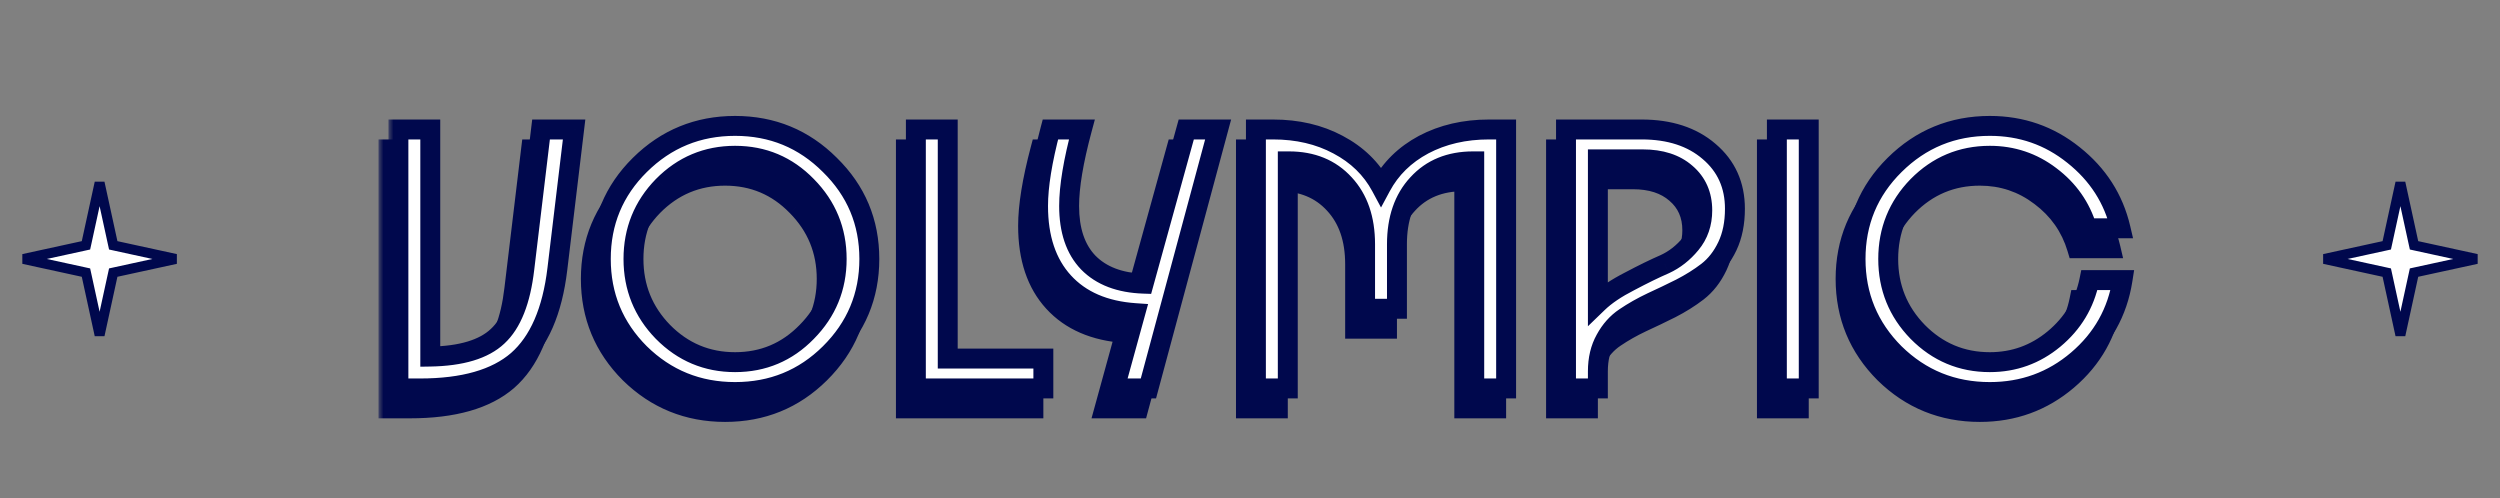 <svg width="251" height="50" viewBox="0 0 251 50" fill="none" xmlns="http://www.w3.org/2000/svg">
<rect x="0" y="0" width="251" height="50" fill="#808080" stroke="none"/>
<mask id="path-1-outside-1_55_1038" maskUnits="userSpaceOnUse" x="38" y="13" width="176" height="30" fill="black">
<rect fill="white" x="38" y="13" width="176" height="30"/>
<path d="M54.96 29C54.453 33.24 53.12 36.307 50.96 38.2C48.8 40.067 45.533 41 41.16 41H39V15H42.2V37.8C45.32 37.747 47.573 37.067 48.96 35.76C50.373 34.453 51.267 32.2 51.64 29L53.32 15H56.64L54.96 29ZM63.241 37.48C60.627 34.867 59.321 31.707 59.321 28C59.321 24.293 60.627 21.147 63.241 18.56C65.881 15.947 69.067 14.64 72.801 14.64C76.534 14.64 79.707 15.947 82.321 18.56C84.961 21.147 86.281 24.293 86.281 28C86.281 31.707 84.961 34.867 82.321 37.48C79.707 40.067 76.534 41.36 72.801 41.36C69.067 41.36 65.881 40.067 63.241 37.48ZM65.561 20.68C63.587 22.707 62.601 25.147 62.601 28C62.601 30.853 63.587 33.293 65.561 35.32C67.561 37.347 69.974 38.36 72.801 38.36C75.627 38.36 78.027 37.347 80.001 35.32C82.001 33.293 83.001 30.853 83.001 28C83.001 25.147 82.001 22.707 80.001 20.68C78.027 18.653 75.627 17.64 72.801 17.64C69.974 17.64 67.561 18.653 65.561 20.68ZM103.753 41H90.953V15H94.153V38H103.753V41ZM121.3 15L114.3 41H110.9L112.98 33.44C109.887 33.227 107.487 32.187 105.78 30.32C104.074 28.453 103.22 25.907 103.22 22.68C103.22 20.68 103.634 18.12 104.46 15H107.62C106.767 18.173 106.34 20.733 106.34 22.68C106.34 25.133 106.98 27.027 108.26 28.36C109.567 29.693 111.42 30.4 113.82 30.48L118.1 15H121.3ZM128.414 18.2H128.294V41H125.094V15H126.814C129.267 15 131.44 15.507 133.334 16.52C135.254 17.533 136.694 18.933 137.654 20.72C138.614 18.933 140.04 17.533 141.934 16.52C143.854 15.507 146.04 15 148.494 15H150.214V41H147.014V18.2H146.894C144.574 18.2 142.72 18.96 141.334 20.48C139.947 21.973 139.254 23.987 139.254 26.52V33H136.054V26.52C136.054 23.987 135.36 21.973 133.974 20.48C132.587 18.96 130.734 18.2 128.414 18.2ZM156.227 41V15H163.827C166.627 15 168.88 15.733 170.587 17.2C172.32 18.667 173.187 20.587 173.187 22.96C173.187 24.4 172.933 25.653 172.427 26.72C171.92 27.787 171.253 28.64 170.427 29.28C169.627 29.893 168.733 30.453 167.747 30.96C166.787 31.44 165.813 31.907 164.827 32.36C163.867 32.813 162.973 33.32 162.147 33.88C161.347 34.413 160.693 35.147 160.187 36.08C159.68 36.987 159.427 38.053 159.427 39.28V41H156.227ZM159.427 32.4C160.2 31.653 161.267 30.933 162.627 30.24C163.987 29.52 165.16 28.947 166.147 28.52C167.133 28.067 168 27.387 168.747 26.48C169.52 25.547 169.907 24.427 169.907 23.12C169.907 21.573 169.36 20.333 168.267 19.4C167.2 18.467 165.76 18 163.947 18H159.427V32.4ZM180.598 41H177.398V15H180.598V41ZM208.777 30.12H212.097C211.591 33.347 210.084 36.027 207.577 38.16C205.071 40.293 202.137 41.36 198.777 41.36C195.044 41.36 191.857 40.067 189.217 37.48C186.604 34.867 185.297 31.707 185.297 28C185.297 24.293 186.604 21.147 189.217 18.56C191.857 15.947 195.044 14.64 198.777 14.64C201.951 14.64 204.751 15.613 207.177 17.56C209.631 19.507 211.204 21.96 211.897 24.92H208.537C207.897 22.787 206.671 21.04 204.857 19.68C203.071 18.32 201.044 17.64 198.777 17.64C195.951 17.64 193.537 18.653 191.537 20.68C189.564 22.707 188.577 25.147 188.577 28C188.577 30.853 189.564 33.293 191.537 35.32C193.537 37.347 195.951 38.36 198.777 38.36C201.204 38.36 203.351 37.587 205.217 36.04C207.111 34.467 208.297 32.493 208.777 30.12Z"/>
</mask>
<path d="M54.96 29C54.453 33.24 53.12 36.307 50.96 38.2C48.8 40.067 45.533 41 41.16 41H39V15H42.2V37.8C45.32 37.747 47.573 37.067 48.96 35.76C50.373 34.453 51.267 32.2 51.64 29L53.32 15H56.64L54.96 29ZM63.241 37.48C60.627 34.867 59.321 31.707 59.321 28C59.321 24.293 60.627 21.147 63.241 18.56C65.881 15.947 69.067 14.64 72.801 14.64C76.534 14.64 79.707 15.947 82.321 18.56C84.961 21.147 86.281 24.293 86.281 28C86.281 31.707 84.961 34.867 82.321 37.48C79.707 40.067 76.534 41.36 72.801 41.36C69.067 41.36 65.881 40.067 63.241 37.48ZM65.561 20.68C63.587 22.707 62.601 25.147 62.601 28C62.601 30.853 63.587 33.293 65.561 35.32C67.561 37.347 69.974 38.36 72.801 38.36C75.627 38.36 78.027 37.347 80.001 35.32C82.001 33.293 83.001 30.853 83.001 28C83.001 25.147 82.001 22.707 80.001 20.68C78.027 18.653 75.627 17.64 72.801 17.64C69.974 17.64 67.561 18.653 65.561 20.68ZM103.753 41H90.953V15H94.153V38H103.753V41ZM121.3 15L114.3 41H110.9L112.98 33.44C109.887 33.227 107.487 32.187 105.78 30.32C104.074 28.453 103.22 25.907 103.22 22.68C103.22 20.68 103.634 18.12 104.46 15H107.62C106.767 18.173 106.34 20.733 106.34 22.68C106.34 25.133 106.98 27.027 108.26 28.36C109.567 29.693 111.42 30.4 113.82 30.48L118.1 15H121.3ZM128.414 18.2H128.294V41H125.094V15H126.814C129.267 15 131.44 15.507 133.334 16.52C135.254 17.533 136.694 18.933 137.654 20.72C138.614 18.933 140.04 17.533 141.934 16.52C143.854 15.507 146.04 15 148.494 15H150.214V41H147.014V18.2H146.894C144.574 18.2 142.72 18.96 141.334 20.48C139.947 21.973 139.254 23.987 139.254 26.52V33H136.054V26.52C136.054 23.987 135.36 21.973 133.974 20.48C132.587 18.96 130.734 18.2 128.414 18.2ZM156.227 41V15H163.827C166.627 15 168.88 15.733 170.587 17.2C172.32 18.667 173.187 20.587 173.187 22.96C173.187 24.4 172.933 25.653 172.427 26.72C171.92 27.787 171.253 28.64 170.427 29.28C169.627 29.893 168.733 30.453 167.747 30.96C166.787 31.44 165.813 31.907 164.827 32.36C163.867 32.813 162.973 33.32 162.147 33.88C161.347 34.413 160.693 35.147 160.187 36.08C159.68 36.987 159.427 38.053 159.427 39.28V41H156.227ZM159.427 32.4C160.2 31.653 161.267 30.933 162.627 30.24C163.987 29.52 165.16 28.947 166.147 28.52C167.133 28.067 168 27.387 168.747 26.48C169.52 25.547 169.907 24.427 169.907 23.12C169.907 21.573 169.36 20.333 168.267 19.4C167.2 18.467 165.76 18 163.947 18H159.427V32.4ZM180.598 41H177.398V15H180.598V41ZM208.777 30.12H212.097C211.591 33.347 210.084 36.027 207.577 38.16C205.071 40.293 202.137 41.36 198.777 41.36C195.044 41.36 191.857 40.067 189.217 37.48C186.604 34.867 185.297 31.707 185.297 28C185.297 24.293 186.604 21.147 189.217 18.56C191.857 15.947 195.044 14.64 198.777 14.64C201.951 14.64 204.751 15.613 207.177 17.56C209.631 19.507 211.204 21.96 211.897 24.92H208.537C207.897 22.787 206.671 21.04 204.857 19.68C203.071 18.32 201.044 17.64 198.777 17.64C195.951 17.64 193.537 18.653 191.537 20.68C189.564 22.707 188.577 25.147 188.577 28C188.577 30.853 189.564 33.293 191.537 35.32C193.537 37.347 195.951 38.36 198.777 38.36C201.204 38.36 203.351 37.587 205.217 36.04C207.111 34.467 208.297 32.493 208.777 30.12Z" fill="#00084D"/>
<path d="M54.96 29L53.967 28.881L53.967 28.881L54.96 29ZM50.96 38.2L51.614 38.957L51.619 38.952L50.96 38.2ZM39 41H38V42H39V41ZM39 15V14H38V15H39ZM42.2 15H43.2V14H42.2V15ZM42.2 37.8H41.2V38.817L42.217 38.8L42.2 37.8ZM48.96 35.76L48.281 35.026L48.274 35.032L48.96 35.76ZM51.64 29L50.647 28.881L50.647 28.884L51.64 29ZM53.32 15V14H52.433L52.327 14.881L53.32 15ZM56.64 15L57.633 15.119L57.767 14H56.64V15ZM53.967 28.881C53.476 32.993 52.203 35.781 50.301 37.448L51.619 38.952C54.037 36.832 55.431 33.487 55.953 29.119L53.967 28.881ZM50.306 37.443C48.403 39.088 45.416 40 41.16 40V42C45.651 42 49.197 41.045 51.614 38.957L50.306 37.443ZM41.16 40H39V42H41.16V40ZM40 41V15H38V41H40ZM39 16H42.2V14H39V16ZM41.2 15V37.8H43.2V15H41.2ZM42.217 38.8C45.437 38.745 47.993 38.046 49.646 36.488L48.274 35.032C47.154 36.088 45.203 36.748 42.183 36.8L42.217 38.8ZM49.639 36.494C51.312 34.947 52.249 32.405 52.633 29.116L50.647 28.884C50.284 31.995 49.435 33.959 48.281 35.026L49.639 36.494ZM52.633 29.119L54.313 15.119L52.327 14.881L50.647 28.881L52.633 29.119ZM53.32 16H56.64V14H53.32V16ZM55.647 14.881L53.967 28.881L55.953 29.119L57.633 15.119L55.647 14.881ZM63.241 37.48L62.533 38.187L62.541 38.194L63.241 37.48ZM63.241 18.56L63.944 19.271L63.944 19.271L63.241 18.56ZM82.321 18.56L81.614 19.267L81.621 19.274L82.321 18.56ZM82.321 37.48L83.024 38.191L83.024 38.191L82.321 37.48ZM65.561 20.68L64.849 19.978L64.844 19.982L65.561 20.68ZM65.561 35.32L64.844 36.018L64.849 36.022L65.561 35.32ZM80.001 35.32L79.289 34.618L79.284 34.622L80.001 35.32ZM80.001 20.68L79.284 21.378L79.289 21.382L80.001 20.68ZM63.948 36.773C61.523 34.348 60.321 31.442 60.321 28H58.321C58.321 31.971 59.732 35.386 62.533 38.187L63.948 36.773ZM60.321 28C60.321 24.558 61.522 21.668 63.944 19.271L62.537 17.849C59.732 20.625 58.321 24.029 58.321 28H60.321ZM63.944 19.271C66.396 16.844 69.329 15.64 72.801 15.64V13.64C68.805 13.64 65.365 15.05 62.537 17.849L63.944 19.271ZM72.801 15.64C76.272 15.64 79.19 16.843 81.614 19.267L83.028 17.853C80.225 15.05 76.796 13.64 72.801 13.64V15.64ZM81.621 19.274C84.068 21.672 85.281 24.561 85.281 28H87.281C87.281 24.026 85.853 20.621 83.02 17.846L81.621 19.274ZM85.281 28C85.281 31.439 84.068 34.343 81.617 36.769L83.024 38.191C85.853 35.39 87.281 31.974 87.281 28H85.281ZM81.617 36.769C79.194 39.167 76.275 40.36 72.801 40.36V42.36C76.793 42.36 80.22 40.966 83.024 38.191L81.617 36.769ZM72.801 40.36C69.326 40.36 66.391 39.167 63.941 36.766L62.541 38.194C65.37 40.966 68.809 42.36 72.801 42.36V40.36ZM64.844 19.982C62.687 22.198 61.601 24.889 61.601 28H63.601C63.601 25.405 64.487 23.216 66.277 21.378L64.844 19.982ZM61.601 28C61.601 31.111 62.687 33.802 64.844 36.018L66.277 34.622C64.487 32.784 63.601 30.595 63.601 28H61.601ZM64.849 36.022C67.035 38.238 69.704 39.36 72.801 39.36V37.36C70.244 37.36 68.086 36.455 66.272 34.618L64.849 36.022ZM72.801 39.36C75.897 39.36 78.556 38.237 80.717 36.018L79.284 34.622C77.499 36.456 75.357 37.36 72.801 37.36V39.36ZM80.712 36.022C82.897 33.808 84.001 31.116 84.001 28H82.001C82.001 30.591 81.104 32.779 79.289 34.618L80.712 36.022ZM84.001 28C84.001 24.884 82.897 22.192 80.712 19.978L79.289 21.382C81.104 23.221 82.001 25.409 82.001 28H84.001ZM80.717 19.982C78.556 17.762 75.897 16.64 72.801 16.64V18.64C75.357 18.64 77.499 19.544 79.284 21.378L80.717 19.982ZM72.801 16.64C69.704 16.64 67.035 17.762 64.849 19.978L66.272 21.382C68.086 19.545 70.244 18.64 72.801 18.64V16.64ZM103.753 41V42H104.753V41H103.753ZM90.953 41H89.953V42H90.953V41ZM90.953 15V14H89.953V15H90.953ZM94.153 15H95.153V14H94.153V15ZM94.153 38H93.153V39H94.153V38ZM103.753 38H104.753V37H103.753V38ZM103.753 40H90.953V42H103.753V40ZM91.953 41V15H89.953V41H91.953ZM90.953 16H94.153V14H90.953V16ZM93.153 15V38H95.153V15H93.153ZM94.153 39H103.753V37H94.153V39ZM102.753 38V41H104.753V38H102.753ZM121.3 15L122.266 15.26L122.605 14H121.3V15ZM114.3 41V42H115.067L115.266 41.26L114.3 41ZM110.9 41L109.936 40.735L109.588 42H110.9V41ZM112.98 33.44L113.944 33.705L114.269 32.526L113.049 32.442L112.98 33.44ZM105.78 30.32L106.518 29.645L105.78 30.32ZM104.46 15V14H103.691L103.494 14.744L104.46 15ZM107.62 15L108.586 15.26L108.925 14H107.62V15ZM108.26 28.36L107.539 29.053L107.546 29.06L108.26 28.36ZM113.82 30.48L113.787 31.479L114.574 31.506L114.784 30.747L113.82 30.48ZM118.1 15V14H117.339L117.136 14.733L118.1 15ZM120.335 14.74L113.335 40.74L115.266 41.26L122.266 15.26L120.335 14.74ZM114.3 40H110.9V42H114.3V40ZM111.864 41.265L113.944 33.705L112.016 33.175L109.936 40.735L111.864 41.265ZM113.049 32.442C110.151 32.242 108.014 31.282 106.518 29.645L105.042 30.995C106.96 33.092 109.623 34.211 112.912 34.438L113.049 32.442ZM106.518 29.645C105.023 28.009 104.22 25.728 104.22 22.68H102.22C102.22 26.085 103.124 28.897 105.042 30.995L106.518 29.645ZM104.22 22.68C104.22 20.803 104.611 18.337 105.427 15.256L103.494 14.744C102.657 17.903 102.22 20.557 102.22 22.68H104.22ZM104.46 16H107.62V14H104.46V16ZM106.655 14.74C105.792 17.949 105.34 20.606 105.34 22.68H107.34C107.34 20.861 107.742 18.398 108.586 15.26L106.655 14.74ZM105.34 22.68C105.34 25.305 106.028 27.479 107.539 29.052L108.982 27.668C107.933 26.575 107.34 24.962 107.34 22.68H105.34ZM107.546 29.06C109.08 30.625 111.206 31.393 113.787 31.479L113.854 29.481C111.634 29.407 110.054 28.762 108.975 27.66L107.546 29.06ZM114.784 30.747L119.064 15.267L117.136 14.733L112.856 30.213L114.784 30.747ZM118.1 16H121.3V14H118.1V16ZM128.294 18.2V17.2H127.294V18.2H128.294ZM128.294 41V42H129.294V41H128.294ZM125.094 41H124.094V42H125.094V41ZM125.094 15V14H124.094V15H125.094ZM133.334 16.52L132.862 17.402L132.867 17.404L133.334 16.52ZM137.654 20.72L136.773 21.193L137.654 22.833L138.535 21.193L137.654 20.72ZM141.934 16.52L141.467 15.636L141.462 15.638L141.934 16.52ZM150.214 15H151.214V14H150.214V15ZM150.214 41V42H151.214V41H150.214ZM147.014 41H146.014V42H147.014V41ZM147.014 18.2H148.014V17.2H147.014V18.2ZM141.334 20.48L142.067 21.16L142.073 21.154L141.334 20.48ZM139.254 33V34H140.254V33H139.254ZM136.054 33H135.054V34H136.054V33ZM133.974 20.48L133.235 21.154L133.241 21.16L133.974 20.48ZM128.414 17.2H128.294V19.2H128.414V17.2ZM127.294 18.2V41H129.294V18.2H127.294ZM128.294 40H125.094V42H128.294V40ZM126.094 41V15H124.094V41H126.094ZM125.094 16H126.814V14H125.094V16ZM126.814 16C129.126 16 131.133 16.477 132.862 17.402L133.806 15.638C131.748 14.537 129.408 14 126.814 14V16ZM132.867 17.404C134.624 18.332 135.914 19.594 136.773 21.193L138.535 20.247C137.474 18.272 135.883 16.735 133.801 15.636L132.867 17.404ZM138.535 21.193C139.396 19.59 140.675 18.328 142.406 17.402L141.462 15.638C139.406 16.739 137.832 18.276 136.773 20.247L138.535 21.193ZM142.401 17.404C144.159 16.476 146.182 16 148.494 16V14C145.899 14 143.549 14.537 141.467 15.636L142.401 17.404ZM148.494 16H150.214V14H148.494V16ZM149.214 15V41H151.214V15H149.214ZM150.214 40H147.014V42H150.214V40ZM148.014 41V18.2H146.014V41H148.014ZM147.014 17.2H146.894V19.2H147.014V17.2ZM146.894 17.2C144.332 17.2 142.196 18.051 140.595 19.806L142.073 21.154C143.244 19.869 144.815 19.2 146.894 19.2V17.2ZM140.601 19.799C139.003 21.52 138.254 23.799 138.254 26.52H140.254C140.254 24.175 140.891 22.427 142.067 21.16L140.601 19.799ZM138.254 26.52V33H140.254V26.52H138.254ZM139.254 32H136.054V34H139.254V32ZM137.054 33V26.52H135.054V33H137.054ZM137.054 26.52C137.054 23.799 136.304 21.52 134.707 19.799L133.241 21.16C134.417 22.427 135.054 24.175 135.054 26.52H137.054ZM134.713 19.806C133.111 18.051 130.975 17.2 128.414 17.2V19.2C130.492 19.2 132.063 19.869 133.235 21.154L134.713 19.806ZM156.227 41H155.227V42H156.227V41ZM156.227 15V14H155.227V15H156.227ZM170.587 17.2L169.935 17.958L169.941 17.963L170.587 17.2ZM172.427 26.72L171.523 26.291L172.427 26.72ZM170.427 29.28L171.035 30.074L171.039 30.071L170.427 29.28ZM167.747 30.96L168.194 31.855L168.203 31.85L167.747 30.96ZM164.827 32.36L164.409 31.451L164.4 31.456L164.827 32.36ZM162.147 33.88L162.701 34.712L162.707 34.708L162.147 33.88ZM160.187 36.08L161.06 36.568L161.065 36.557L160.187 36.08ZM159.427 41V42H160.427V41H159.427ZM159.427 32.4H158.427V34.756L160.121 33.119L159.427 32.4ZM162.627 30.24L163.081 31.131L163.088 31.127L163.094 31.124L162.627 30.24ZM166.147 28.52L166.543 29.438L166.554 29.433L166.564 29.429L166.147 28.52ZM168.747 26.48L167.977 25.842L167.975 25.844L168.747 26.48ZM168.267 19.4L167.608 20.153L167.617 20.161L168.267 19.4ZM159.427 18V17H158.427V18H159.427ZM157.227 41V15H155.227V41H157.227ZM156.227 16H163.827V14H156.227V16ZM163.827 16C166.448 16 168.451 16.683 169.935 17.958L171.238 16.442C169.309 14.784 166.805 14 163.827 14V16ZM169.941 17.963C171.438 19.23 172.187 20.866 172.187 22.96H174.187C174.187 20.308 173.202 18.103 171.232 16.437L169.941 17.963ZM172.187 22.96C172.187 24.284 171.954 25.384 171.523 26.291L173.33 27.149C173.913 25.922 174.187 24.517 174.187 22.96H172.187ZM171.523 26.291C171.075 27.234 170.502 27.957 169.814 28.489L171.039 30.071C172.005 29.323 172.765 28.339 173.33 27.149L171.523 26.291ZM169.818 28.486C169.07 29.06 168.228 29.588 167.29 30.07L168.203 31.85C169.238 31.318 170.183 30.727 171.035 30.074L169.818 28.486ZM167.299 30.066C166.349 30.541 165.386 31.003 164.409 31.451L165.244 33.269C166.241 32.811 167.224 32.339 168.194 31.854L167.299 30.066ZM164.4 31.456C163.396 31.93 162.458 32.462 161.586 33.052L162.707 34.708C163.489 34.178 164.337 33.697 165.254 33.264L164.4 31.456ZM161.592 33.048C160.643 33.681 159.884 34.542 159.308 35.603L161.065 36.557C161.503 35.752 162.05 35.146 162.701 34.712L161.592 33.048ZM159.314 35.592C158.71 36.673 158.427 37.914 158.427 39.28H160.427C160.427 38.193 160.65 37.3 161.06 36.568L159.314 35.592ZM158.427 39.28V41H160.427V39.28H158.427ZM159.427 40H156.227V42H159.427V40ZM160.121 33.119C160.8 32.464 161.775 31.797 163.081 31.131L162.172 29.349C160.758 30.07 159.599 30.843 158.732 31.681L160.121 33.119ZM163.094 31.124C164.44 30.411 165.589 29.851 166.543 29.438L165.75 27.602C164.731 28.043 163.533 28.629 162.159 29.356L163.094 31.124ZM166.564 29.429C167.699 28.907 168.684 28.129 169.518 27.116L167.975 25.844C167.316 26.644 166.568 27.226 165.729 27.611L166.564 29.429ZM169.517 27.118C170.451 25.991 170.907 24.64 170.907 23.12H168.907C168.907 24.213 168.589 25.102 167.977 25.842L169.517 27.118ZM170.907 23.12C170.907 21.306 170.25 19.779 168.916 18.639L167.617 20.161C168.47 20.888 168.907 21.841 168.907 23.12H170.907ZM168.925 18.647C167.63 17.514 165.933 17 163.947 17V19C165.587 19 166.77 19.419 167.608 20.153L168.925 18.647ZM163.947 17H159.427V19H163.947V17ZM158.427 18V32.4H160.427V18H158.427ZM180.598 41V42H181.598V41H180.598ZM177.398 41H176.398V42H177.398V41ZM177.398 15V14H176.398V15H177.398ZM180.598 15H181.598V14H180.598V15ZM180.598 40H177.398V42H180.598V40ZM178.398 41V15H176.398V41H178.398ZM177.398 16H180.598V14H177.398V16ZM179.598 15V41H181.598V15H179.598ZM208.777 30.12V29.12H207.959L207.797 29.922L208.777 30.12ZM212.097 30.12L213.085 30.275L213.266 29.12H212.097V30.12ZM207.577 38.16L208.225 38.922L207.577 38.16ZM189.217 37.48L188.51 38.187L188.517 38.194L189.217 37.48ZM189.217 18.56L189.921 19.271L189.921 19.271L189.217 18.56ZM207.177 17.56L206.551 18.34L206.556 18.343L207.177 17.56ZM211.897 24.92V25.92H213.158L212.871 24.692L211.897 24.92ZM208.537 24.92L207.579 25.207L207.793 25.92H208.537V24.92ZM204.857 19.68L204.251 20.476L204.257 20.48L204.857 19.68ZM191.537 20.68L190.825 19.978L190.821 19.982L191.537 20.68ZM191.537 35.32L190.821 36.018L190.825 36.022L191.537 35.32ZM205.217 36.04L205.855 36.81L205.856 36.809L205.217 36.04ZM208.777 31.12H212.097V29.12H208.777V31.12ZM211.109 29.965C210.64 32.953 209.255 35.419 206.929 37.398L208.225 38.922C210.913 36.635 212.541 33.74 213.085 30.275L211.109 29.965ZM206.929 37.398C204.607 39.374 201.905 40.36 198.777 40.36V42.36C202.369 42.36 205.534 41.212 208.225 38.922L206.929 37.398ZM198.777 40.36C195.303 40.36 192.368 39.167 189.917 36.766L188.517 38.194C191.346 40.966 194.785 42.36 198.777 42.36V40.36ZM189.924 36.773C187.499 34.348 186.297 31.442 186.297 28H184.297C184.297 31.971 185.709 35.386 188.51 38.187L189.924 36.773ZM186.297 28C186.297 24.558 187.499 21.668 189.921 19.271L188.514 17.849C185.709 20.625 184.297 24.029 184.297 28H186.297ZM189.921 19.271C192.372 16.844 195.306 15.64 198.777 15.64V13.64C194.782 13.64 191.342 15.05 188.514 17.849L189.921 19.271ZM198.777 15.64C201.728 15.64 204.306 16.539 206.551 18.34L207.803 16.78C205.195 14.688 202.173 13.64 198.777 13.64V15.64ZM206.556 18.343C208.838 20.154 210.283 22.415 210.924 25.148L212.871 24.692C212.124 21.505 210.423 18.859 207.799 16.777L206.556 18.343ZM211.897 23.92H208.537V25.92H211.897V23.92ZM209.495 24.633C208.792 22.291 207.438 20.366 205.457 18.88L204.257 20.48C205.903 21.714 207.002 23.283 207.579 25.207L209.495 24.633ZM205.463 18.884C203.5 17.39 201.26 16.64 198.777 16.64V18.64C200.827 18.64 202.641 19.25 204.251 20.476L205.463 18.884ZM198.777 16.64C195.681 16.64 193.012 17.762 190.825 19.978L192.249 21.382C194.063 19.545 196.22 18.64 198.777 18.64V16.64ZM190.821 19.982C188.664 22.198 187.577 24.889 187.577 28H189.577C189.577 25.405 190.464 23.216 192.254 21.378L190.821 19.982ZM187.577 28C187.577 31.111 188.664 33.802 190.821 36.018L192.254 34.622C190.464 32.784 189.577 30.595 189.577 28H187.577ZM190.825 36.022C193.012 38.238 195.681 39.36 198.777 39.36V37.36C196.22 37.36 194.063 36.455 192.249 34.618L190.825 36.022ZM198.777 39.36C201.437 39.36 203.809 38.505 205.855 36.81L204.579 35.27C202.892 36.668 200.971 37.36 198.777 37.36V39.36ZM205.856 36.809C207.922 35.093 209.231 32.919 209.757 30.318L207.797 29.922C207.363 32.068 206.299 33.841 204.578 35.271L205.856 36.809Z" fill="#00084D" mask="url(#path-1-outside-1_55_1038)"/>
<mask id="path-3-outside-2_55_1038" maskUnits="userSpaceOnUse" x="39" y="11" width="176" height="30" fill="black">
<rect fill="white" x="39" y="11" width="176" height="30"/>
<path d="M55.96 27C55.453 31.24 54.12 34.307 51.96 36.2C49.8 38.067 46.533 39 42.16 39H40V13H43.2V35.8C46.32 35.747 48.573 35.067 49.96 33.76C51.373 32.453 52.267 30.2 52.64 27L54.32 13H57.64L55.96 27ZM64.241 35.48C61.627 32.867 60.321 29.707 60.321 26C60.321 22.293 61.627 19.147 64.241 16.56C66.881 13.947 70.067 12.64 73.801 12.64C77.534 12.64 80.707 13.947 83.321 16.56C85.961 19.147 87.281 22.293 87.281 26C87.281 29.707 85.961 32.867 83.321 35.48C80.707 38.067 77.534 39.36 73.801 39.36C70.067 39.36 66.881 38.067 64.241 35.48ZM66.561 18.68C64.587 20.707 63.601 23.147 63.601 26C63.601 28.853 64.587 31.293 66.561 33.32C68.561 35.347 70.974 36.36 73.801 36.36C76.627 36.36 79.027 35.347 81.001 33.32C83.001 31.293 84.001 28.853 84.001 26C84.001 23.147 83.001 20.707 81.001 18.68C79.027 16.653 76.627 15.64 73.801 15.64C70.974 15.64 68.561 16.653 66.561 18.68ZM104.753 39H91.953V13H95.153V36H104.753V39ZM122.3 13L115.3 39H111.9L113.98 31.44C110.887 31.227 108.487 30.187 106.78 28.32C105.074 26.453 104.22 23.907 104.22 20.68C104.22 18.68 104.634 16.12 105.46 13H108.62C107.767 16.173 107.34 18.733 107.34 20.68C107.34 23.133 107.98 25.027 109.26 26.36C110.567 27.693 112.42 28.4 114.82 28.48L119.1 13H122.3ZM129.414 16.2H129.294V39H126.094V13H127.814C130.267 13 132.44 13.507 134.334 14.52C136.254 15.533 137.694 16.933 138.654 18.72C139.614 16.933 141.04 15.533 142.934 14.52C144.854 13.507 147.04 13 149.494 13H151.214V39H148.014V16.2H147.894C145.574 16.2 143.72 16.96 142.334 18.48C140.947 19.973 140.254 21.987 140.254 24.52V31H137.054V24.52C137.054 21.987 136.36 19.973 134.974 18.48C133.587 16.96 131.734 16.2 129.414 16.2ZM157.227 39V13H164.827C167.627 13 169.88 13.733 171.587 15.2C173.32 16.667 174.187 18.587 174.187 20.96C174.187 22.4 173.933 23.653 173.427 24.72C172.92 25.787 172.253 26.64 171.427 27.28C170.627 27.893 169.733 28.453 168.747 28.96C167.787 29.44 166.813 29.907 165.827 30.36C164.867 30.813 163.973 31.32 163.147 31.88C162.347 32.413 161.693 33.147 161.187 34.08C160.68 34.987 160.427 36.053 160.427 37.28V39H157.227ZM160.427 30.4C161.2 29.653 162.267 28.933 163.627 28.24C164.987 27.52 166.16 26.947 167.147 26.52C168.133 26.067 169 25.387 169.747 24.48C170.52 23.547 170.907 22.427 170.907 21.12C170.907 19.573 170.36 18.333 169.267 17.4C168.2 16.467 166.76 16 164.947 16H160.427V30.4ZM181.598 39H178.398V13H181.598V39ZM209.777 28.12H213.097C212.591 31.347 211.084 34.027 208.577 36.16C206.071 38.293 203.137 39.36 199.777 39.36C196.044 39.36 192.857 38.067 190.217 35.48C187.604 32.867 186.297 29.707 186.297 26C186.297 22.293 187.604 19.147 190.217 16.56C192.857 13.947 196.044 12.64 199.777 12.64C202.951 12.64 205.751 13.613 208.177 15.56C210.631 17.507 212.204 19.96 212.897 22.92H209.537C208.897 20.787 207.671 19.04 205.857 17.68C204.071 16.32 202.044 15.64 199.777 15.64C196.951 15.64 194.537 16.653 192.537 18.68C190.564 20.707 189.577 23.147 189.577 26C189.577 28.853 190.564 31.293 192.537 33.32C194.537 35.347 196.951 36.36 199.777 36.36C202.204 36.36 204.351 35.587 206.217 34.04C208.111 32.467 209.297 30.493 209.777 28.12Z"/>
</mask>
<path d="M55.96 27C55.453 31.24 54.12 34.307 51.96 36.2C49.8 38.067 46.533 39 42.16 39H40V13H43.2V35.8C46.32 35.747 48.573 35.067 49.96 33.76C51.373 32.453 52.267 30.2 52.64 27L54.32 13H57.64L55.96 27ZM64.241 35.48C61.627 32.867 60.321 29.707 60.321 26C60.321 22.293 61.627 19.147 64.241 16.56C66.881 13.947 70.067 12.64 73.801 12.64C77.534 12.64 80.707 13.947 83.321 16.56C85.961 19.147 87.281 22.293 87.281 26C87.281 29.707 85.961 32.867 83.321 35.48C80.707 38.067 77.534 39.36 73.801 39.36C70.067 39.36 66.881 38.067 64.241 35.48ZM66.561 18.68C64.587 20.707 63.601 23.147 63.601 26C63.601 28.853 64.587 31.293 66.561 33.32C68.561 35.347 70.974 36.36 73.801 36.36C76.627 36.36 79.027 35.347 81.001 33.32C83.001 31.293 84.001 28.853 84.001 26C84.001 23.147 83.001 20.707 81.001 18.68C79.027 16.653 76.627 15.64 73.801 15.64C70.974 15.64 68.561 16.653 66.561 18.68ZM104.753 39H91.953V13H95.153V36H104.753V39ZM122.3 13L115.3 39H111.9L113.98 31.44C110.887 31.227 108.487 30.187 106.78 28.32C105.074 26.453 104.22 23.907 104.22 20.68C104.22 18.68 104.634 16.12 105.46 13H108.62C107.767 16.173 107.34 18.733 107.34 20.68C107.34 23.133 107.98 25.027 109.26 26.36C110.567 27.693 112.42 28.4 114.82 28.48L119.1 13H122.3ZM129.414 16.2H129.294V39H126.094V13H127.814C130.267 13 132.44 13.507 134.334 14.52C136.254 15.533 137.694 16.933 138.654 18.72C139.614 16.933 141.04 15.533 142.934 14.52C144.854 13.507 147.04 13 149.494 13H151.214V39H148.014V16.2H147.894C145.574 16.2 143.72 16.96 142.334 18.48C140.947 19.973 140.254 21.987 140.254 24.52V31H137.054V24.52C137.054 21.987 136.36 19.973 134.974 18.48C133.587 16.96 131.734 16.2 129.414 16.2ZM157.227 39V13H164.827C167.627 13 169.88 13.733 171.587 15.2C173.32 16.667 174.187 18.587 174.187 20.96C174.187 22.4 173.933 23.653 173.427 24.72C172.92 25.787 172.253 26.64 171.427 27.28C170.627 27.893 169.733 28.453 168.747 28.96C167.787 29.44 166.813 29.907 165.827 30.36C164.867 30.813 163.973 31.32 163.147 31.88C162.347 32.413 161.693 33.147 161.187 34.08C160.68 34.987 160.427 36.053 160.427 37.28V39H157.227ZM160.427 30.4C161.2 29.653 162.267 28.933 163.627 28.24C164.987 27.52 166.16 26.947 167.147 26.52C168.133 26.067 169 25.387 169.747 24.48C170.52 23.547 170.907 22.427 170.907 21.12C170.907 19.573 170.36 18.333 169.267 17.4C168.2 16.467 166.76 16 164.947 16H160.427V30.4ZM181.598 39H178.398V13H181.598V39ZM209.777 28.12H213.097C212.591 31.347 211.084 34.027 208.577 36.16C206.071 38.293 203.137 39.36 199.777 39.36C196.044 39.36 192.857 38.067 190.217 35.48C187.604 32.867 186.297 29.707 186.297 26C186.297 22.293 187.604 19.147 190.217 16.56C192.857 13.947 196.044 12.64 199.777 12.64C202.951 12.64 205.751 13.613 208.177 15.56C210.631 17.507 212.204 19.96 212.897 22.92H209.537C208.897 20.787 207.671 19.04 205.857 17.68C204.071 16.32 202.044 15.64 199.777 15.64C196.951 15.64 194.537 16.653 192.537 18.68C190.564 20.707 189.577 23.147 189.577 26C189.577 28.853 190.564 31.293 192.537 33.32C194.537 35.347 196.951 36.36 199.777 36.36C202.204 36.36 204.351 35.587 206.217 34.04C208.111 32.467 209.297 30.493 209.777 28.12Z" fill="white"/>
<path d="M55.96 27L54.967 26.881L54.967 26.881L55.96 27ZM51.96 36.2L52.614 36.957L52.619 36.952L51.96 36.2ZM40 39H39V40H40V39ZM40 13V12H39V13H40ZM43.2 13H44.2V12H43.2V13ZM43.2 35.8H42.2V36.817L43.217 36.8L43.2 35.8ZM49.96 33.76L49.281 33.026L49.274 33.032L49.96 33.76ZM52.64 27L51.647 26.881L51.647 26.884L52.64 27ZM54.32 13V12H53.433L53.327 12.881L54.32 13ZM57.64 13L58.633 13.119L58.767 12H57.64V13ZM54.967 26.881C54.476 30.993 53.203 33.781 51.301 35.448L52.619 36.952C55.037 34.832 56.431 31.487 56.953 27.119L54.967 26.881ZM51.306 35.443C49.403 37.088 46.416 38 42.16 38V40C46.651 40 50.197 39.045 52.614 36.957L51.306 35.443ZM42.16 38H40V40H42.16V38ZM41 39V13H39V39H41ZM40 14H43.2V12H40V14ZM42.2 13V35.8H44.2V13H42.2ZM43.217 36.8C46.437 36.745 48.993 36.046 50.646 34.488L49.274 33.032C48.154 34.088 46.203 34.748 43.183 34.8L43.217 36.8ZM50.639 34.494C52.312 32.947 53.249 30.405 53.633 27.116L51.647 26.884C51.284 29.995 50.435 31.959 49.281 33.026L50.639 34.494ZM53.633 27.119L55.313 13.119L53.327 12.881L51.647 26.881L53.633 27.119ZM54.32 14H57.64V12H54.32V14ZM56.647 12.881L54.967 26.881L56.953 27.119L58.633 13.119L56.647 12.881ZM64.241 35.48L63.533 36.187L63.541 36.194L64.241 35.48ZM64.241 16.56L64.944 17.271L64.944 17.271L64.241 16.56ZM83.321 16.56L82.614 17.267L82.621 17.274L83.321 16.56ZM83.321 35.48L84.024 36.191L84.024 36.191L83.321 35.48ZM66.561 18.68L65.849 17.978L65.844 17.982L66.561 18.68ZM66.561 33.32L65.844 34.018L65.849 34.022L66.561 33.32ZM81.001 33.32L80.289 32.618L80.284 32.622L81.001 33.32ZM81.001 18.68L80.284 19.378L80.289 19.382L81.001 18.68ZM64.948 34.773C62.523 32.348 61.321 29.442 61.321 26H59.321C59.321 29.971 60.732 33.386 63.533 36.187L64.948 34.773ZM61.321 26C61.321 22.558 62.522 19.668 64.944 17.271L63.537 15.849C60.732 18.625 59.321 22.029 59.321 26H61.321ZM64.944 17.271C67.396 14.844 70.329 13.64 73.801 13.64V11.64C69.805 11.64 66.365 13.05 63.537 15.849L64.944 17.271ZM73.801 13.64C77.272 13.64 80.19 14.843 82.614 17.267L84.028 15.853C81.225 13.05 77.796 11.64 73.801 11.64V13.64ZM82.621 17.274C85.068 19.672 86.281 22.561 86.281 26H88.281C88.281 22.026 86.853 18.621 84.02 15.846L82.621 17.274ZM86.281 26C86.281 29.439 85.068 32.343 82.617 34.769L84.024 36.191C86.853 33.39 88.281 29.974 88.281 26H86.281ZM82.617 34.769C80.194 37.167 77.275 38.36 73.801 38.36V40.36C77.793 40.36 81.22 38.966 84.024 36.191L82.617 34.769ZM73.801 38.36C70.326 38.36 67.391 37.167 64.941 34.766L63.541 36.194C66.37 38.966 69.809 40.36 73.801 40.36V38.36ZM65.844 17.982C63.687 20.198 62.601 22.889 62.601 26H64.601C64.601 23.405 65.487 21.216 67.277 19.378L65.844 17.982ZM62.601 26C62.601 29.111 63.687 31.802 65.844 34.018L67.277 32.622C65.487 30.784 64.601 28.595 64.601 26H62.601ZM65.849 34.022C68.035 36.238 70.704 37.36 73.801 37.36V35.36C71.244 35.36 69.086 34.455 67.272 32.618L65.849 34.022ZM73.801 37.36C76.897 37.36 79.556 36.237 81.717 34.018L80.284 32.622C78.499 34.456 76.357 35.36 73.801 35.36V37.36ZM81.712 34.022C83.897 31.808 85.001 29.116 85.001 26H83.001C83.001 28.591 82.104 30.779 80.289 32.618L81.712 34.022ZM85.001 26C85.001 22.884 83.897 20.192 81.712 17.978L80.289 19.382C82.104 21.221 83.001 23.409 83.001 26H85.001ZM81.717 17.982C79.556 15.762 76.897 14.64 73.801 14.64V16.64C76.357 16.64 78.499 17.544 80.284 19.378L81.717 17.982ZM73.801 14.64C70.704 14.64 68.035 15.762 65.849 17.978L67.272 19.382C69.086 17.545 71.244 16.64 73.801 16.64V14.64ZM104.753 39V40H105.753V39H104.753ZM91.953 39H90.953V40H91.953V39ZM91.953 13V12H90.953V13H91.953ZM95.153 13H96.153V12H95.153V13ZM95.153 36H94.153V37H95.153V36ZM104.753 36H105.753V35H104.753V36ZM104.753 38H91.953V40H104.753V38ZM92.953 39V13H90.953V39H92.953ZM91.953 14H95.153V12H91.953V14ZM94.153 13V36H96.153V13H94.153ZM95.153 37H104.753V35H95.153V37ZM103.753 36V39H105.753V36H103.753ZM122.3 13L123.266 13.26L123.605 12H122.3V13ZM115.3 39V40H116.067L116.266 39.26L115.3 39ZM111.9 39L110.936 38.735L110.588 40H111.9V39ZM113.98 31.44L114.944 31.705L115.269 30.526L114.049 30.442L113.98 31.44ZM106.78 28.32L107.518 27.645L106.78 28.32ZM105.46 13V12H104.691L104.494 12.744L105.46 13ZM108.62 13L109.586 13.26L109.925 12H108.62V13ZM109.26 26.36L108.539 27.053L108.546 27.06L109.26 26.36ZM114.82 28.48L114.787 29.479L115.574 29.506L115.784 28.747L114.82 28.48ZM119.1 13V12H118.339L118.136 12.733L119.1 13ZM121.335 12.74L114.335 38.74L116.266 39.26L123.266 13.26L121.335 12.74ZM115.3 38H111.9V40H115.3V38ZM112.864 39.265L114.944 31.705L113.016 31.175L110.936 38.735L112.864 39.265ZM114.049 30.442C111.151 30.242 109.014 29.282 107.518 27.645L106.042 28.995C107.96 31.092 110.623 32.211 113.912 32.438L114.049 30.442ZM107.518 27.645C106.023 26.009 105.22 23.728 105.22 20.68H103.22C103.22 24.085 104.124 26.897 106.042 28.995L107.518 27.645ZM105.22 20.68C105.22 18.803 105.611 16.337 106.427 13.256L104.494 12.744C103.657 15.903 103.22 18.557 103.22 20.68H105.22ZM105.46 14H108.62V12H105.46V14ZM107.655 12.74C106.792 15.949 106.34 18.606 106.34 20.68H108.34C108.34 18.861 108.742 16.398 109.586 13.26L107.655 12.74ZM106.34 20.68C106.34 23.305 107.028 25.479 108.539 27.052L109.982 25.668C108.933 24.575 108.34 22.962 108.34 20.68H106.34ZM108.546 27.06C110.08 28.625 112.206 29.393 114.787 29.479L114.854 27.481C112.634 27.407 111.054 26.762 109.975 25.66L108.546 27.06ZM115.784 28.747L120.064 13.267L118.136 12.733L113.856 28.213L115.784 28.747ZM119.1 14H122.3V12H119.1V14ZM129.294 16.2V15.2H128.294V16.2H129.294ZM129.294 39V40H130.294V39H129.294ZM126.094 39H125.094V40H126.094V39ZM126.094 13V12H125.094V13H126.094ZM134.334 14.52L133.862 15.402L133.867 15.404L134.334 14.52ZM138.654 18.72L137.773 19.193L138.654 20.833L139.535 19.193L138.654 18.72ZM142.934 14.52L142.467 13.636L142.462 13.638L142.934 14.52ZM151.214 13H152.214V12H151.214V13ZM151.214 39V40H152.214V39H151.214ZM148.014 39H147.014V40H148.014V39ZM148.014 16.2H149.014V15.2H148.014V16.2ZM142.334 18.48L143.067 19.16L143.073 19.154L142.334 18.48ZM140.254 31V32H141.254V31H140.254ZM137.054 31H136.054V32H137.054V31ZM134.974 18.48L134.235 19.154L134.241 19.16L134.974 18.48ZM129.414 15.2H129.294V17.2H129.414V15.2ZM128.294 16.2V39H130.294V16.2H128.294ZM129.294 38H126.094V40H129.294V38ZM127.094 39V13H125.094V39H127.094ZM126.094 14H127.814V12H126.094V14ZM127.814 14C130.126 14 132.133 14.476 133.862 15.402L134.806 13.638C132.748 12.537 130.408 12 127.814 12V14ZM133.867 15.404C135.624 16.332 136.914 17.594 137.773 19.193L139.535 18.247C138.474 16.272 136.883 14.735 134.801 13.636L133.867 15.404ZM139.535 19.193C140.396 17.59 141.675 16.328 143.406 15.402L142.462 13.638C140.406 14.739 138.832 16.276 137.773 18.247L139.535 19.193ZM143.401 15.404C145.159 14.476 147.182 14 149.494 14V12C146.899 12 144.549 12.537 142.467 13.636L143.401 15.404ZM149.494 14H151.214V12H149.494V14ZM150.214 13V39H152.214V13H150.214ZM151.214 38H148.014V40H151.214V38ZM149.014 39V16.2H147.014V39H149.014ZM148.014 15.2H147.894V17.2H148.014V15.2ZM147.894 15.2C145.332 15.2 143.196 16.051 141.595 17.806L143.073 19.154C144.244 17.869 145.815 17.2 147.894 17.2V15.2ZM141.601 17.799C140.003 19.52 139.254 21.799 139.254 24.52H141.254C141.254 22.175 141.891 20.427 143.067 19.16L141.601 17.799ZM139.254 24.52V31H141.254V24.52H139.254ZM140.254 30H137.054V32H140.254V30ZM138.054 31V24.52H136.054V31H138.054ZM138.054 24.52C138.054 21.799 137.304 19.52 135.707 17.799L134.241 19.16C135.417 20.427 136.054 22.175 136.054 24.52H138.054ZM135.713 17.806C134.111 16.051 131.975 15.2 129.414 15.2V17.2C131.492 17.2 133.063 17.869 134.235 19.154L135.713 17.806ZM157.227 39H156.227V40H157.227V39ZM157.227 13V12H156.227V13H157.227ZM171.587 15.2L170.935 15.958L170.941 15.963L171.587 15.2ZM173.427 24.72L172.523 24.291L173.427 24.72ZM171.427 27.28L172.035 28.074L172.039 28.071L171.427 27.28ZM168.747 28.96L169.194 29.855L169.203 29.85L168.747 28.96ZM165.827 30.36L165.409 29.451L165.4 29.456L165.827 30.36ZM163.147 31.88L163.701 32.712L163.707 32.708L163.147 31.88ZM161.187 34.08L162.06 34.568L162.065 34.557L161.187 34.08ZM160.427 39V40H161.427V39H160.427ZM160.427 30.4H159.427V32.756L161.121 31.119L160.427 30.4ZM163.627 28.24L164.081 29.131L164.088 29.127L164.094 29.124L163.627 28.24ZM167.147 26.52L167.543 27.438L167.554 27.433L167.564 27.429L167.147 26.52ZM169.747 24.48L168.977 23.842L168.975 23.844L169.747 24.48ZM169.267 17.4L168.608 18.153L168.617 18.161L169.267 17.4ZM160.427 16V15H159.427V16H160.427ZM158.227 39V13H156.227V39H158.227ZM157.227 14H164.827V12H157.227V14ZM164.827 14C167.448 14 169.451 14.683 170.935 15.958L172.238 14.442C170.309 12.784 167.805 12 164.827 12V14ZM170.941 15.963C172.438 17.23 173.187 18.866 173.187 20.96H175.187C175.187 18.308 174.202 16.103 172.232 14.437L170.941 15.963ZM173.187 20.96C173.187 22.284 172.954 23.384 172.523 24.291L174.33 25.149C174.913 23.922 175.187 22.517 175.187 20.96H173.187ZM172.523 24.291C172.075 25.234 171.502 25.957 170.814 26.489L172.039 28.071C173.005 27.323 173.765 26.339 174.33 25.149L172.523 24.291ZM170.818 26.486C170.07 27.06 169.228 27.588 168.29 28.07L169.203 29.85C170.238 29.318 171.183 28.727 172.035 28.074L170.818 26.486ZM168.299 28.066C167.349 28.541 166.386 29.003 165.409 29.451L166.244 31.269C167.241 30.811 168.224 30.339 169.194 29.854L168.299 28.066ZM165.4 29.456C164.396 29.93 163.458 30.462 162.586 31.052L163.707 32.708C164.489 32.178 165.337 31.697 166.254 31.264L165.4 29.456ZM162.592 31.048C161.643 31.681 160.884 32.542 160.308 33.603L162.065 34.557C162.503 33.752 163.05 33.146 163.701 32.712L162.592 31.048ZM160.314 33.592C159.71 34.673 159.427 35.914 159.427 37.28H161.427C161.427 36.193 161.65 35.3 162.06 34.568L160.314 33.592ZM159.427 37.28V39H161.427V37.28H159.427ZM160.427 38H157.227V40H160.427V38ZM161.121 31.119C161.8 30.464 162.775 29.797 164.081 29.131L163.172 27.349C161.758 28.07 160.599 28.843 159.732 29.681L161.121 31.119ZM164.094 29.124C165.44 28.411 166.589 27.851 167.543 27.438L166.75 25.602C165.731 26.043 164.533 26.629 163.159 27.356L164.094 29.124ZM167.564 27.429C168.699 26.907 169.684 26.129 170.518 25.116L168.975 23.844C168.316 24.644 167.568 25.226 166.729 25.611L167.564 27.429ZM170.517 25.118C171.451 23.991 171.907 22.64 171.907 21.12H169.907C169.907 22.213 169.589 23.102 168.977 23.842L170.517 25.118ZM171.907 21.12C171.907 19.306 171.25 17.779 169.916 16.639L168.617 18.161C169.47 18.888 169.907 19.841 169.907 21.12H171.907ZM169.925 16.647C168.63 15.514 166.933 15 164.947 15V17C166.587 17 167.77 17.419 168.608 18.153L169.925 16.647ZM164.947 15H160.427V17H164.947V15ZM159.427 16V30.4H161.427V16H159.427ZM181.598 39V40H182.598V39H181.598ZM178.398 39H177.398V40H178.398V39ZM178.398 13V12H177.398V13H178.398ZM181.598 13H182.598V12H181.598V13ZM181.598 38H178.398V40H181.598V38ZM179.398 39V13H177.398V39H179.398ZM178.398 14H181.598V12H178.398V14ZM180.598 13V39H182.598V13H180.598ZM209.777 28.12V27.12H208.959L208.797 27.922L209.777 28.12ZM213.097 28.12L214.085 28.275L214.266 27.12H213.097V28.12ZM208.577 36.16L209.225 36.922L208.577 36.16ZM190.217 35.48L189.51 36.187L189.517 36.194L190.217 35.48ZM190.217 16.56L190.921 17.271L190.921 17.271L190.217 16.56ZM208.177 15.56L207.551 16.34L207.556 16.343L208.177 15.56ZM212.897 22.92V23.92H214.158L213.871 22.692L212.897 22.92ZM209.537 22.92L208.579 23.207L208.793 23.92H209.537V22.92ZM205.857 17.68L205.251 18.476L205.257 18.48L205.857 17.68ZM192.537 18.68L191.825 17.978L191.821 17.982L192.537 18.68ZM192.537 33.32L191.821 34.018L191.825 34.022L192.537 33.32ZM206.217 34.04L206.855 34.81L206.856 34.809L206.217 34.04ZM209.777 29.12H213.097V27.12H209.777V29.12ZM212.109 27.965C211.64 30.953 210.255 33.419 207.929 35.398L209.225 36.922C211.913 34.635 213.541 31.74 214.085 28.275L212.109 27.965ZM207.929 35.398C205.607 37.374 202.905 38.36 199.777 38.36V40.36C203.369 40.36 206.534 39.212 209.225 36.922L207.929 35.398ZM199.777 38.36C196.303 38.36 193.368 37.167 190.917 34.766L189.517 36.194C192.346 38.966 195.785 40.36 199.777 40.36V38.36ZM190.924 34.773C188.499 32.348 187.297 29.442 187.297 26H185.297C185.297 29.971 186.709 33.386 189.51 36.187L190.924 34.773ZM187.297 26C187.297 22.558 188.499 19.668 190.921 17.271L189.514 15.849C186.709 18.625 185.297 22.029 185.297 26H187.297ZM190.921 17.271C193.372 14.844 196.306 13.64 199.777 13.64V11.64C195.782 11.64 192.342 13.05 189.514 15.849L190.921 17.271ZM199.777 13.64C202.728 13.64 205.306 14.539 207.551 16.34L208.803 14.78C206.195 12.688 203.173 11.64 199.777 11.64V13.64ZM207.556 16.343C209.838 18.154 211.283 20.415 211.924 23.148L213.871 22.692C213.124 19.505 211.423 16.859 208.799 14.777L207.556 16.343ZM212.897 21.92H209.537V23.92H212.897V21.92ZM210.495 22.633C209.792 20.291 208.438 18.366 206.457 16.88L205.257 18.48C206.903 19.714 208.002 21.283 208.579 23.207L210.495 22.633ZM206.463 16.884C204.5 15.39 202.26 14.64 199.777 14.64V16.64C201.827 16.64 203.641 17.25 205.251 18.476L206.463 16.884ZM199.777 14.64C196.681 14.64 194.012 15.762 191.825 17.978L193.249 19.382C195.063 17.545 197.22 16.64 199.777 16.64V14.64ZM191.821 17.982C189.664 20.198 188.577 22.889 188.577 26H190.577C190.577 23.405 191.464 21.216 193.254 19.378L191.821 17.982ZM188.577 26C188.577 29.111 189.664 31.802 191.821 34.018L193.254 32.622C191.464 30.784 190.577 28.595 190.577 26H188.577ZM191.825 34.022C194.012 36.238 196.681 37.36 199.777 37.36V35.36C197.22 35.36 195.063 34.455 193.249 32.618L191.825 34.022ZM199.777 37.36C202.437 37.36 204.809 36.505 206.855 34.81L205.579 33.27C203.892 34.668 201.971 35.36 199.777 35.36V37.36ZM206.856 34.809C208.922 33.093 210.231 30.919 210.757 28.318L208.797 27.922C208.363 30.067 207.299 31.841 205.578 33.271L206.856 34.809Z" fill="#00084D" mask="url(#path-3-outside-2_55_1038)"/>
<path d="M242.3 24.317L242.369 24.631L242.683 24.7L248.651 26L242.683 27.3L242.369 27.369L242.3 27.683L241 33.651L239.7 27.683L239.631 27.369L239.317 27.3L233.349 26L239.317 24.7L239.631 24.631L239.7 24.317L241 18.349L242.3 24.317Z" fill="white" stroke="#00084D"/>
<path d="M11.3 24.317L11.369 24.631L11.682 24.7L17.651 26L11.682 27.3L11.369 27.369L11.3 27.683L10 33.651L8.7 27.683L8.631 27.369L8.317 27.3L2.349 26L8.317 24.7L8.631 24.631L8.7 24.317L10 18.349L11.3 24.317Z" fill="white" stroke="#00084D"/>
</svg>
